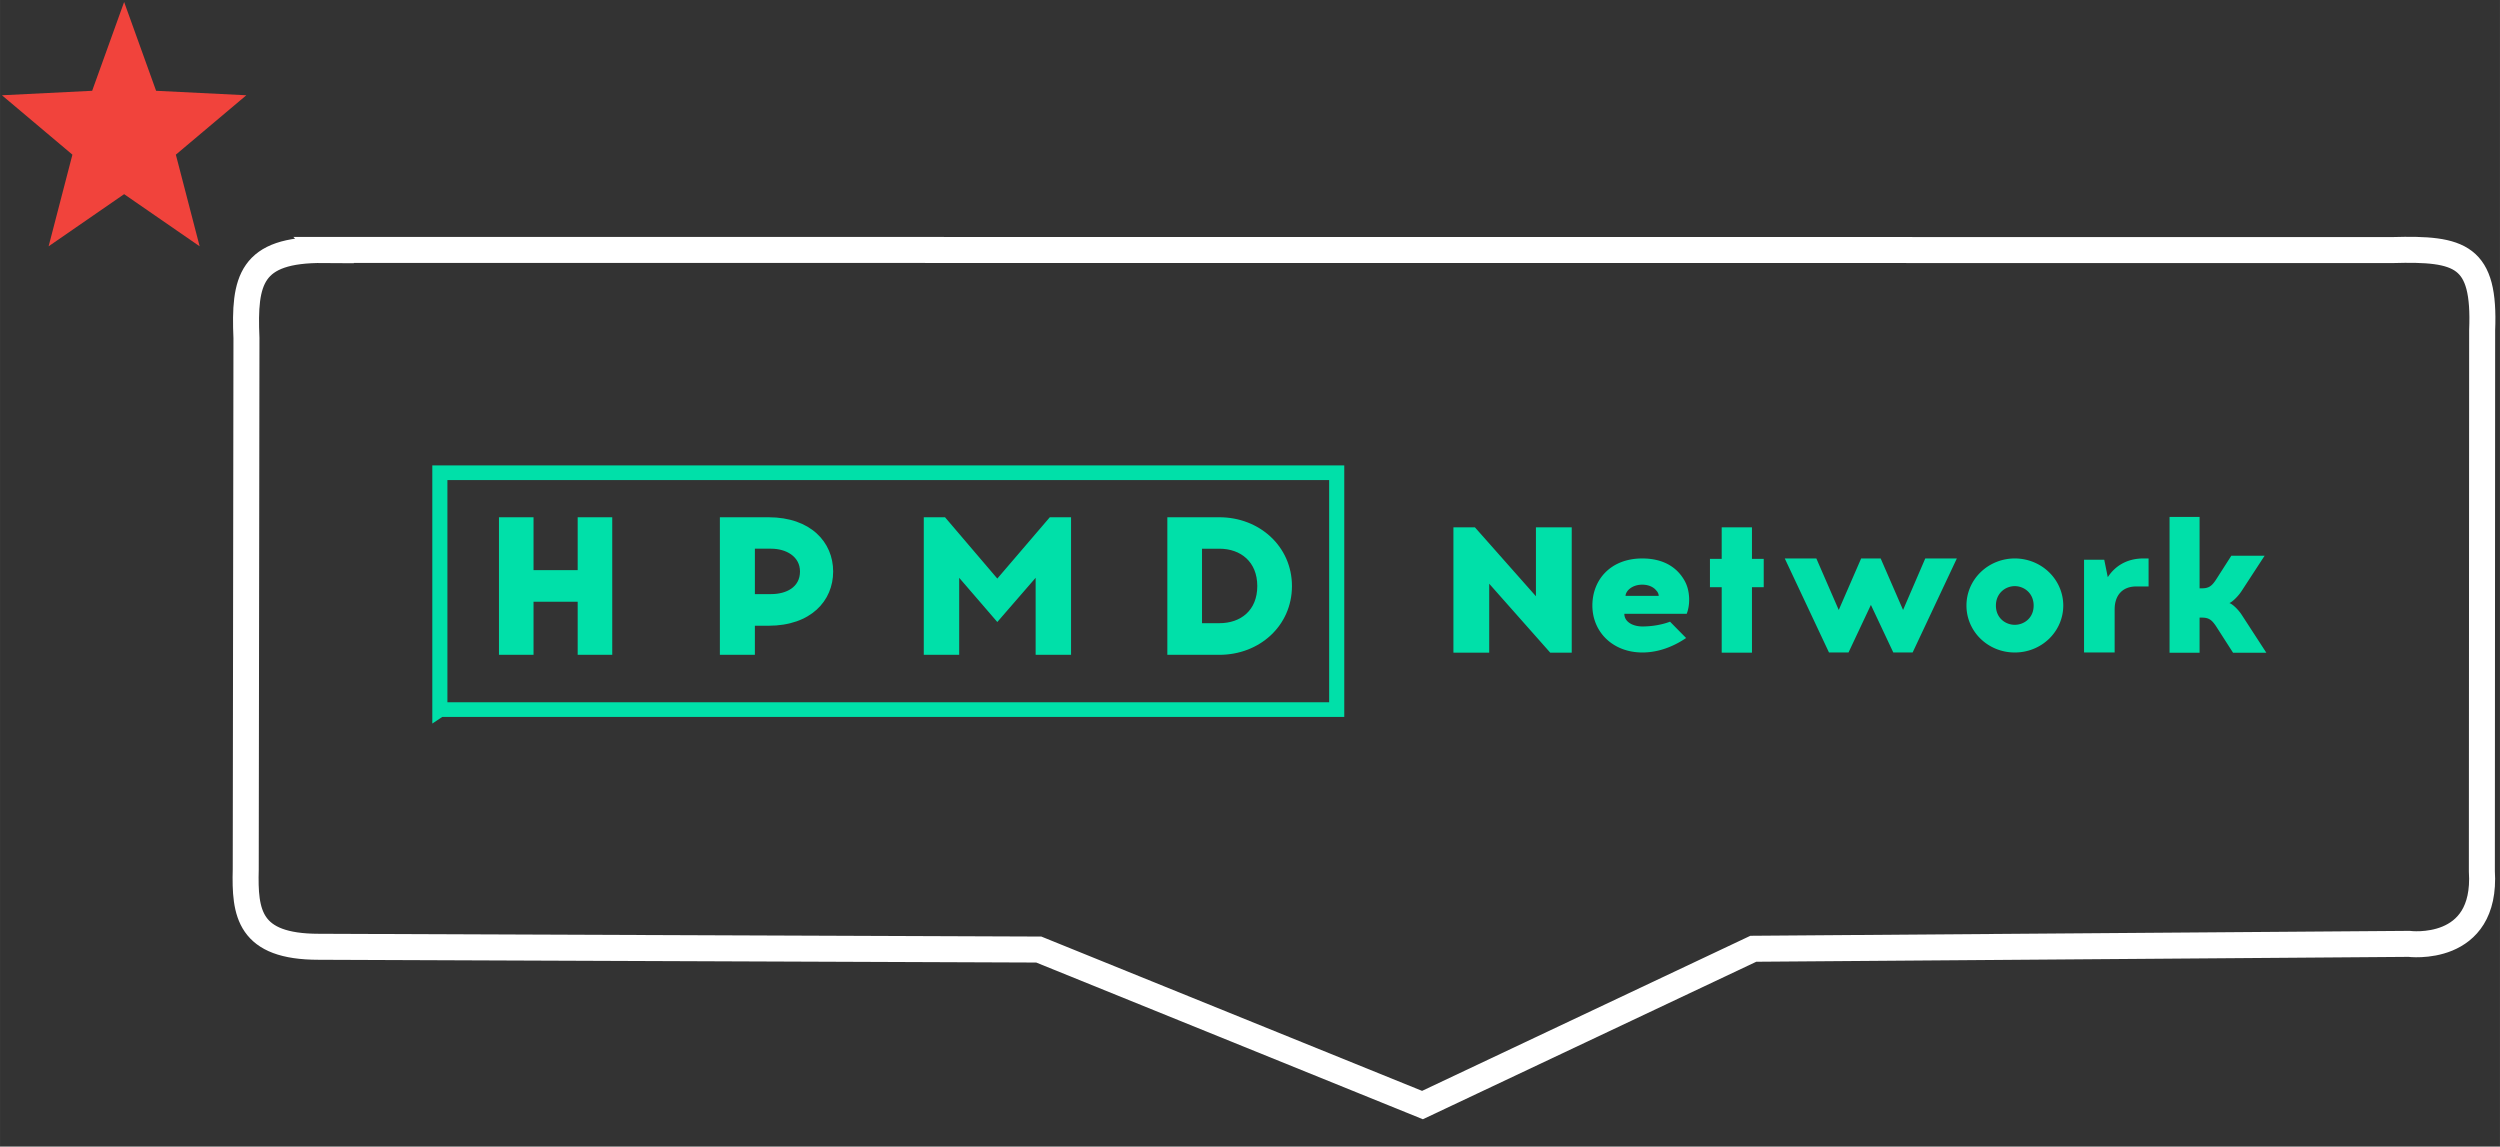 <?xml version="1.0" encoding="UTF-8" standalone="no"?>
<!-- Created with Inkscape (http://www.inkscape.org/) -->

<svg
   xmlns="http://www.w3.org/2000/svg"
   width="133"
   height="61"
   viewBox="0 0 35.19 16.14"
   version="1.1"
   id="svg8">
  <rect x="0" y="0" width="35.19" height="16.14" fill="#333333" stroke="none"/>
  <defs
     id="defs2" />
  <g
     id="layer1"
     transform="translate(0,-280.86)">
    <path
       style="fill:none;fill-rule:evenodd;stroke:#ffffff;stroke-width:0.366px;stroke-linecap:butt;stroke-linejoin:miter;stroke-opacity:1"
       d="m 4.554,284.378 29.125,0.002 c 0.959,-0.027 1.303,0.077 1.26,1.128 l -0.004,7.615 c 0.074,1.166 -1.027,1.023 -1.027,1.023 l -9.228,0.069 -4.657,2.2 -5.401,-2.189 -10.135,-0.039 c -0.988,3.5e-4 -1.044,-0.475 -1.028,-1.09 l 0.01,-7.478 c -0.035,-0.814 0.055,-1.248 1.086,-1.24 z"
       id="path4585" />
    <g
       id="g4608"
       transform="matrix(0.14,0,0,0.136,6.085,287.411)"
       style="fill:none;fill-rule:evenodd">
      <path
         id="path4598"
         d="M 0.76,25.276 H 90.932 V 0.76 H 0.759 v 24.517 z"
         style="stroke:#00e0a9;stroke-width:1.519" />
      <g
         id="g4602"
         style="fill:#00e0a9">
        <path
           id="path4600"
           d="m 112.403,19.384 -6.138,-7.137 v 7.137 h -3.598 V 6.408 h 2.159 l 6.137,7.137 V 6.408 h 3.599 v 12.976 z m 7.569,-5.882 h 3.335 c 0,-0.17 -0.08,-0.38 -0.24,-0.55 -0.26,-0.342 -0.758,-0.607 -1.418,-0.607 -1.018,0 -1.657,0.645 -1.677,1.157 m 6.01,-1.423 c 0.48,0.968 0.5,2.353 0.14,3.282 h -6.27 c 0,0.854 0.879,1.31 1.818,1.31 0.878,0 1.897,-0.152 2.775,-0.494 l 1.617,1.689 c -1.058,0.74 -2.595,1.498 -4.392,1.498 -2.996,0 -5.032,-2.143 -5.032,-4.857 0,-2.693 1.857,-4.875 5.011,-4.875 2.097,0 3.555,0.892 4.334,2.447 m 6.701,7.305 h -3.043 v -6.78 h -1.182 V 9.672 h 1.182 V 6.408 h 3.043 v 3.263 h 1.182 v 2.934 h -1.182 z m 14.21,-0.02 -2.252,-4.924 -2.251,4.924 h -1.964 l -4.445,-9.732 h 3.175 l 2.252,5.333 2.252,-5.333 h 1.963 l 2.252,5.333 2.232,-5.333 h 3.175 l -4.445,9.732 z m 10.316,-4.856 c 0,1.29 0.968,1.992 1.898,1.992 0.93,0 1.897,-0.702 1.897,-1.992 0,-1.29 -0.968,-2.011 -1.897,-2.011 -0.93,0 -1.897,0.72 -1.897,2.01 m 6.773,0 a 4.858,4.858 0 0 1 -4.876,4.857 4.842,4.842 0 0 1 -4.857,-4.856 4.858,4.858 0 0 1 4.857,-4.876 4.874,4.874 0 0 1 4.876,4.876 m 7.335,-1.978 c -1.34,0 -2.17,0.864 -2.17,2.38 v 4.454 h -3.076 V 9.766 h 2.031 l 0.355,1.805 c 0.69,-1.094 1.854,-1.939 3.59,-1.939 h 0.512 v 2.899 h -1.242 z m 8.034,4.13 c -0.426,-0.663 -0.735,-0.904 -1.412,-0.904 h -0.252 v 3.635 H 174.67 V 5.333 h 3.019 v 7.39 h 0.232 c 0.677,0 0.987,-0.22 1.412,-0.883 l 1.548,-2.49 h 3.347 l -2.34,3.695 c -0.31,0.482 -0.871,1.064 -1.2,1.205 0.348,0.12 0.909,0.703 1.218,1.185 l 2.496,3.956 h -3.347 z" />
      </g>
      <g
         id="g4606"
         style="fill:#00e0a9">
        <path
           id="path4604"
           d="m 14.616,19.606 v -5.492 h -4.438 v 5.492 H 6.702 V 5.368 h 3.476 v 5.472 h 4.438 V 5.368 h 3.476 V 19.606 Z M 34.07,13.321 c 1.49,0 2.899,-0.691 2.899,-2.339 0,-1.566 -1.409,-2.36 -2.9,-2.36 h -1.636 v 4.7 h 1.636 z M 33.8,5.368 c 4.245,0 6.503,2.584 6.503,5.614 0,3.051 -2.258,5.614 -6.503,5.614 h -1.367 v 3.01 h -3.52 V 5.368 Z m 26.862,14.238 v -7.973 l -3.854,4.576 -3.833,-4.576 v 7.973 h -3.56 V 5.368 h 2.136 l 5.257,6.346 5.278,-6.346 h 2.136 v 14.238 z m 18.471,-3.274 c 2.153,0 3.814,-1.323 3.814,-3.845 0,-2.501 -1.661,-3.864 -3.814,-3.864 H 77.39 v 7.709 z m 0,-10.964 c 4.04,0 7.3,3.03 7.3,7.12 0,4.108 -3.26,7.118 -7.3,7.118 h -5.23 V 5.368 Z" />
      </g>
    </g>
    <path
       id="path5188"
       d="m 1.747,283.593 -1.063,0.734 0.335,-1.29 -0.992,-0.836 1.27,-0.063 0.45,-1.25 0.45,1.25 1.27,0.063 -0.992,0.836 0.335,1.29 z"
       style="fill:#f1433c;fill-rule:evenodd;stroke-width:0.139" />
  </g>
</svg>
